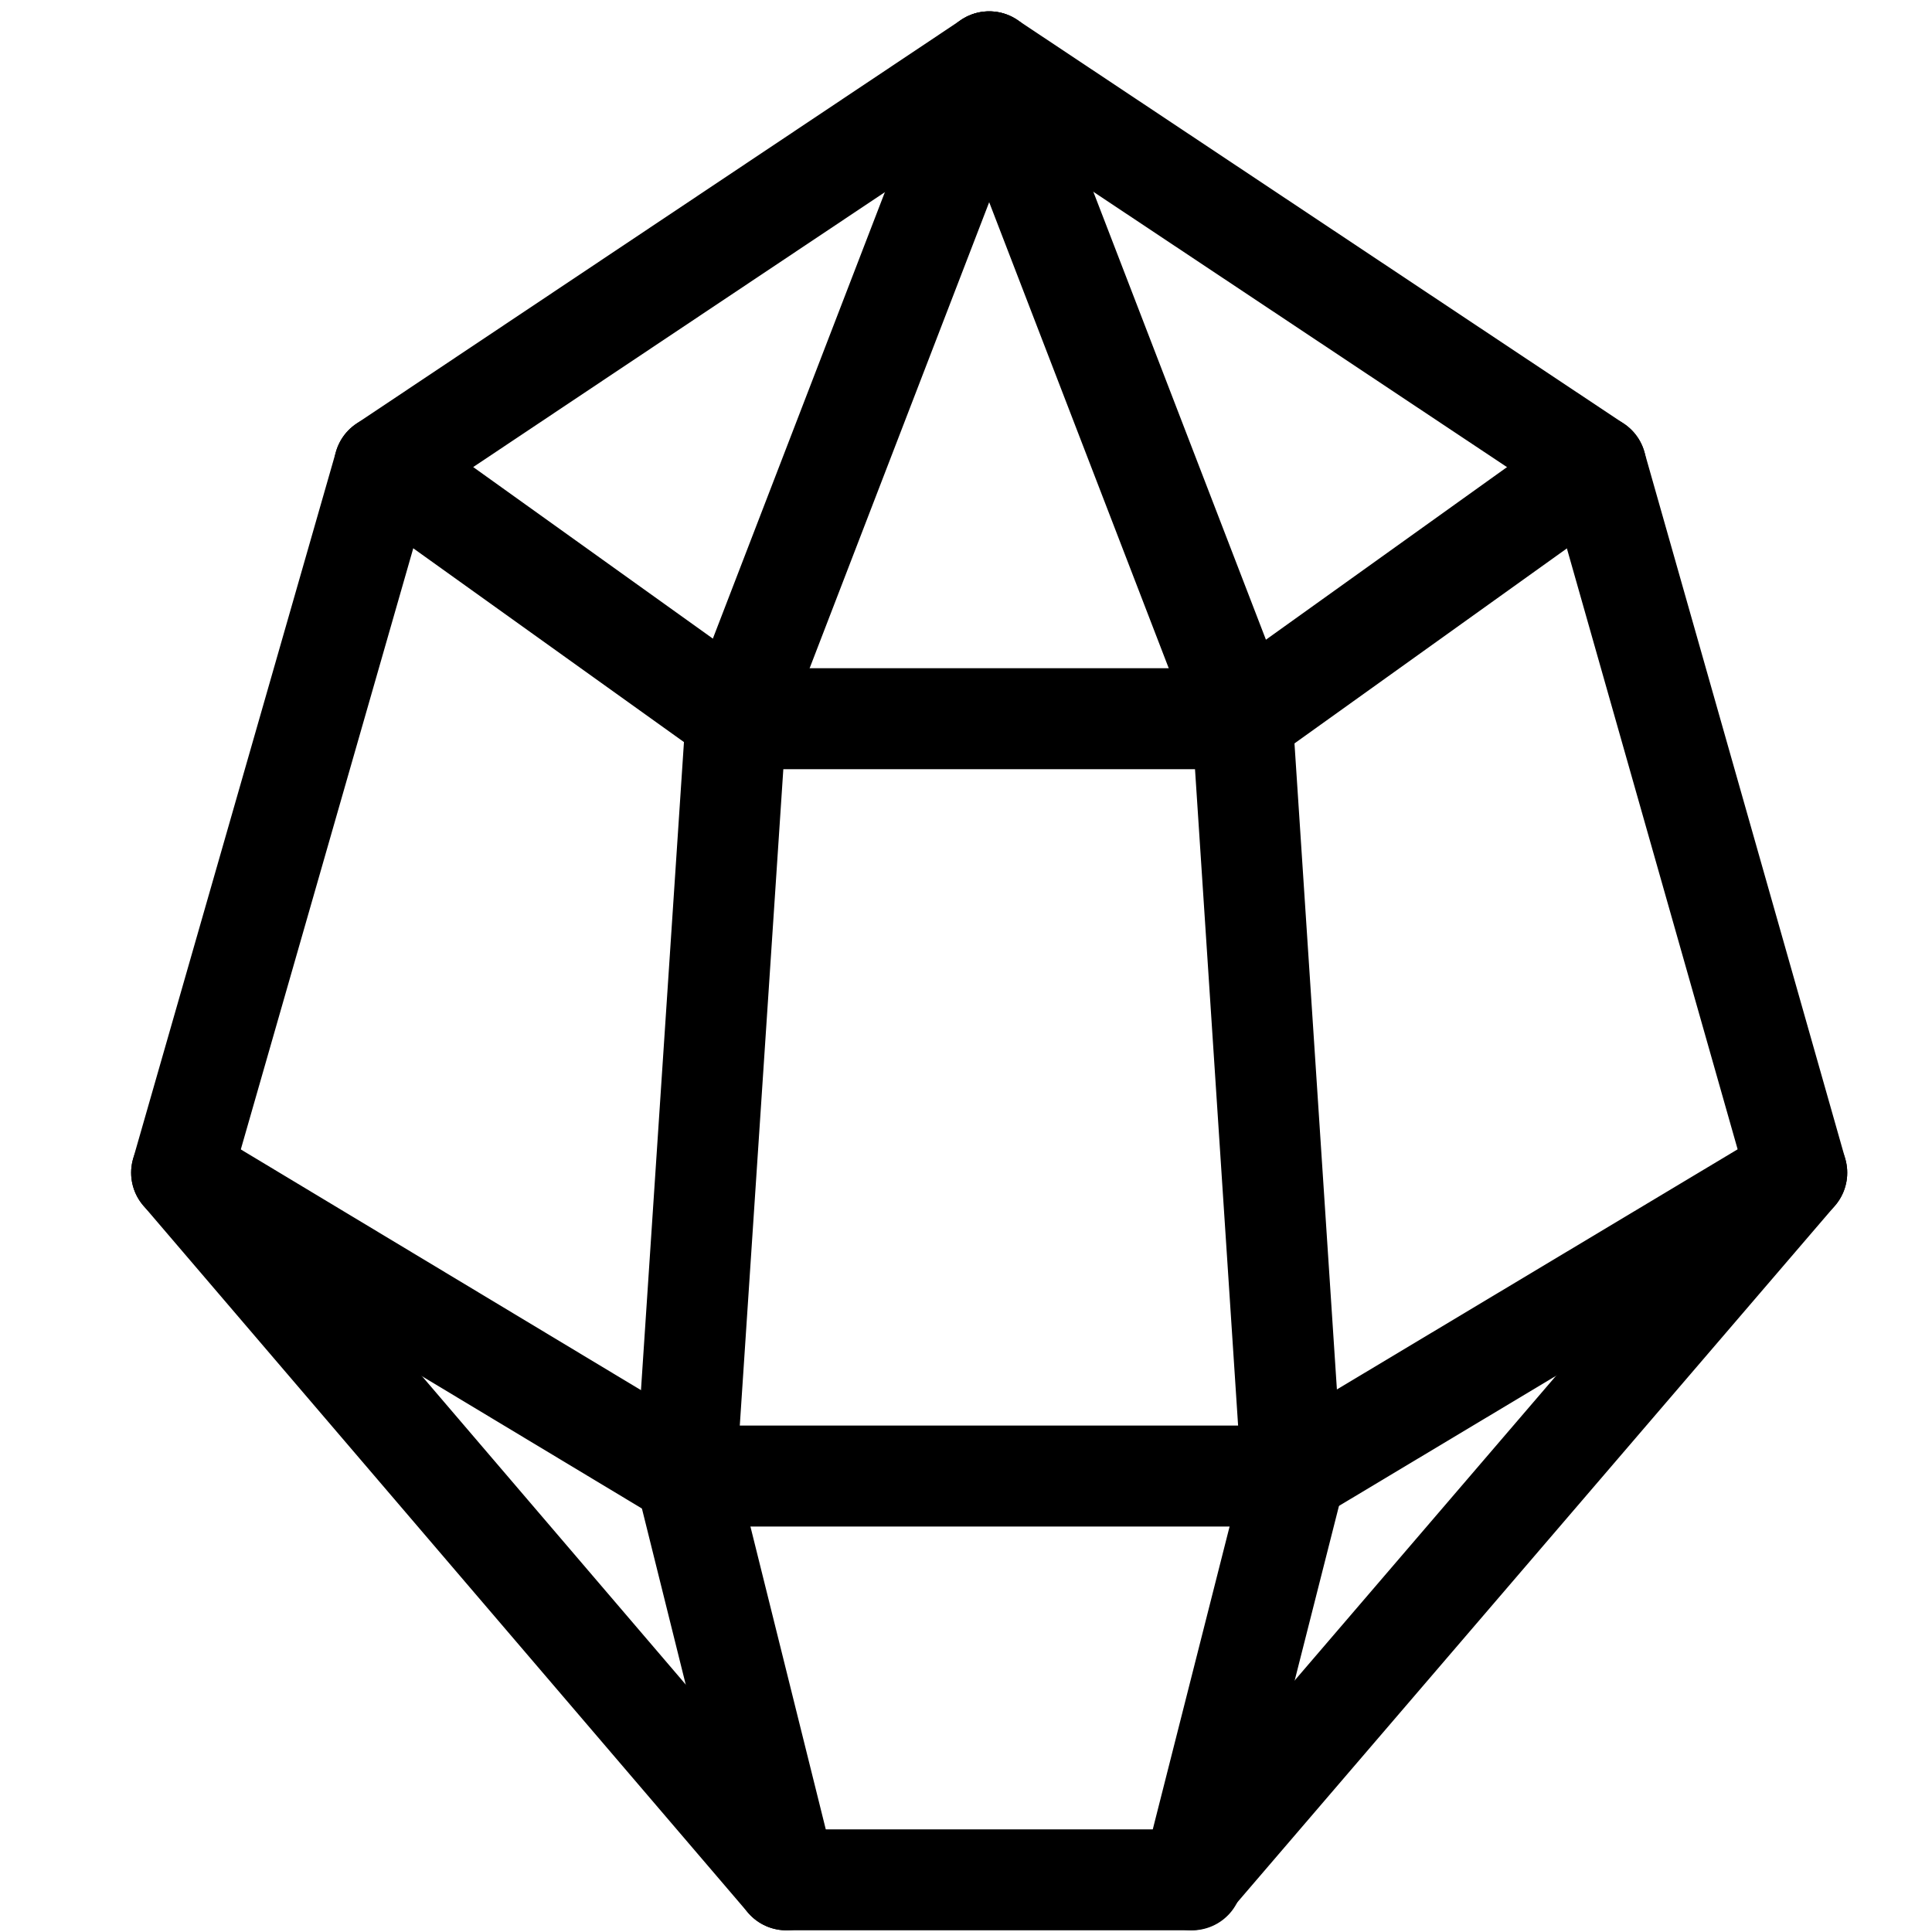 <?xml version="1.0" encoding="utf-8"?>
<!-- Generator: Adobe Illustrator 24.0.0, SVG Export Plug-In . SVG Version: 6.00 Build 0)  -->
<svg version="1.1" id="Layer_1" xmlns="http://www.w3.org/2000/svg" xmlns:xlink="http://www.w3.org/1999/xlink" x="0px" y="0px"
	 viewBox="0 0 100 100" style="enable-background:new 0 0 100 100;" xml:space="preserve">
<style type="text/css">
	.st0{fill:none;stroke:#000000;stroke-width:5.225;stroke-linecap:round;stroke-linejoin:round;}
</style>
<g id="Layer_2_1_">
	<path class="st0" d="M9.4,60.7l31.3,36.6h20.9L93,60.7L82.6,24.1L51.2,3.2L19.9,24.1L9.4,60.7z"/>
	<path class="st0" d="M51.2,3.2l13.1,34l2.6,39.6l-5.2,20.5"/>
	<path class="st0" d="M51.2,3.2l-13.1,34l-2.6,39.2l5.2,20.9"/>
	<path class="st0" d="M9.4,60.7l26.1,15.7h31.3L93,60.7"/>
	<path class="st0" d="M19.9,24.1l18.3,13.1h26.1l18.3-13.1"/>
</g>
</svg>
